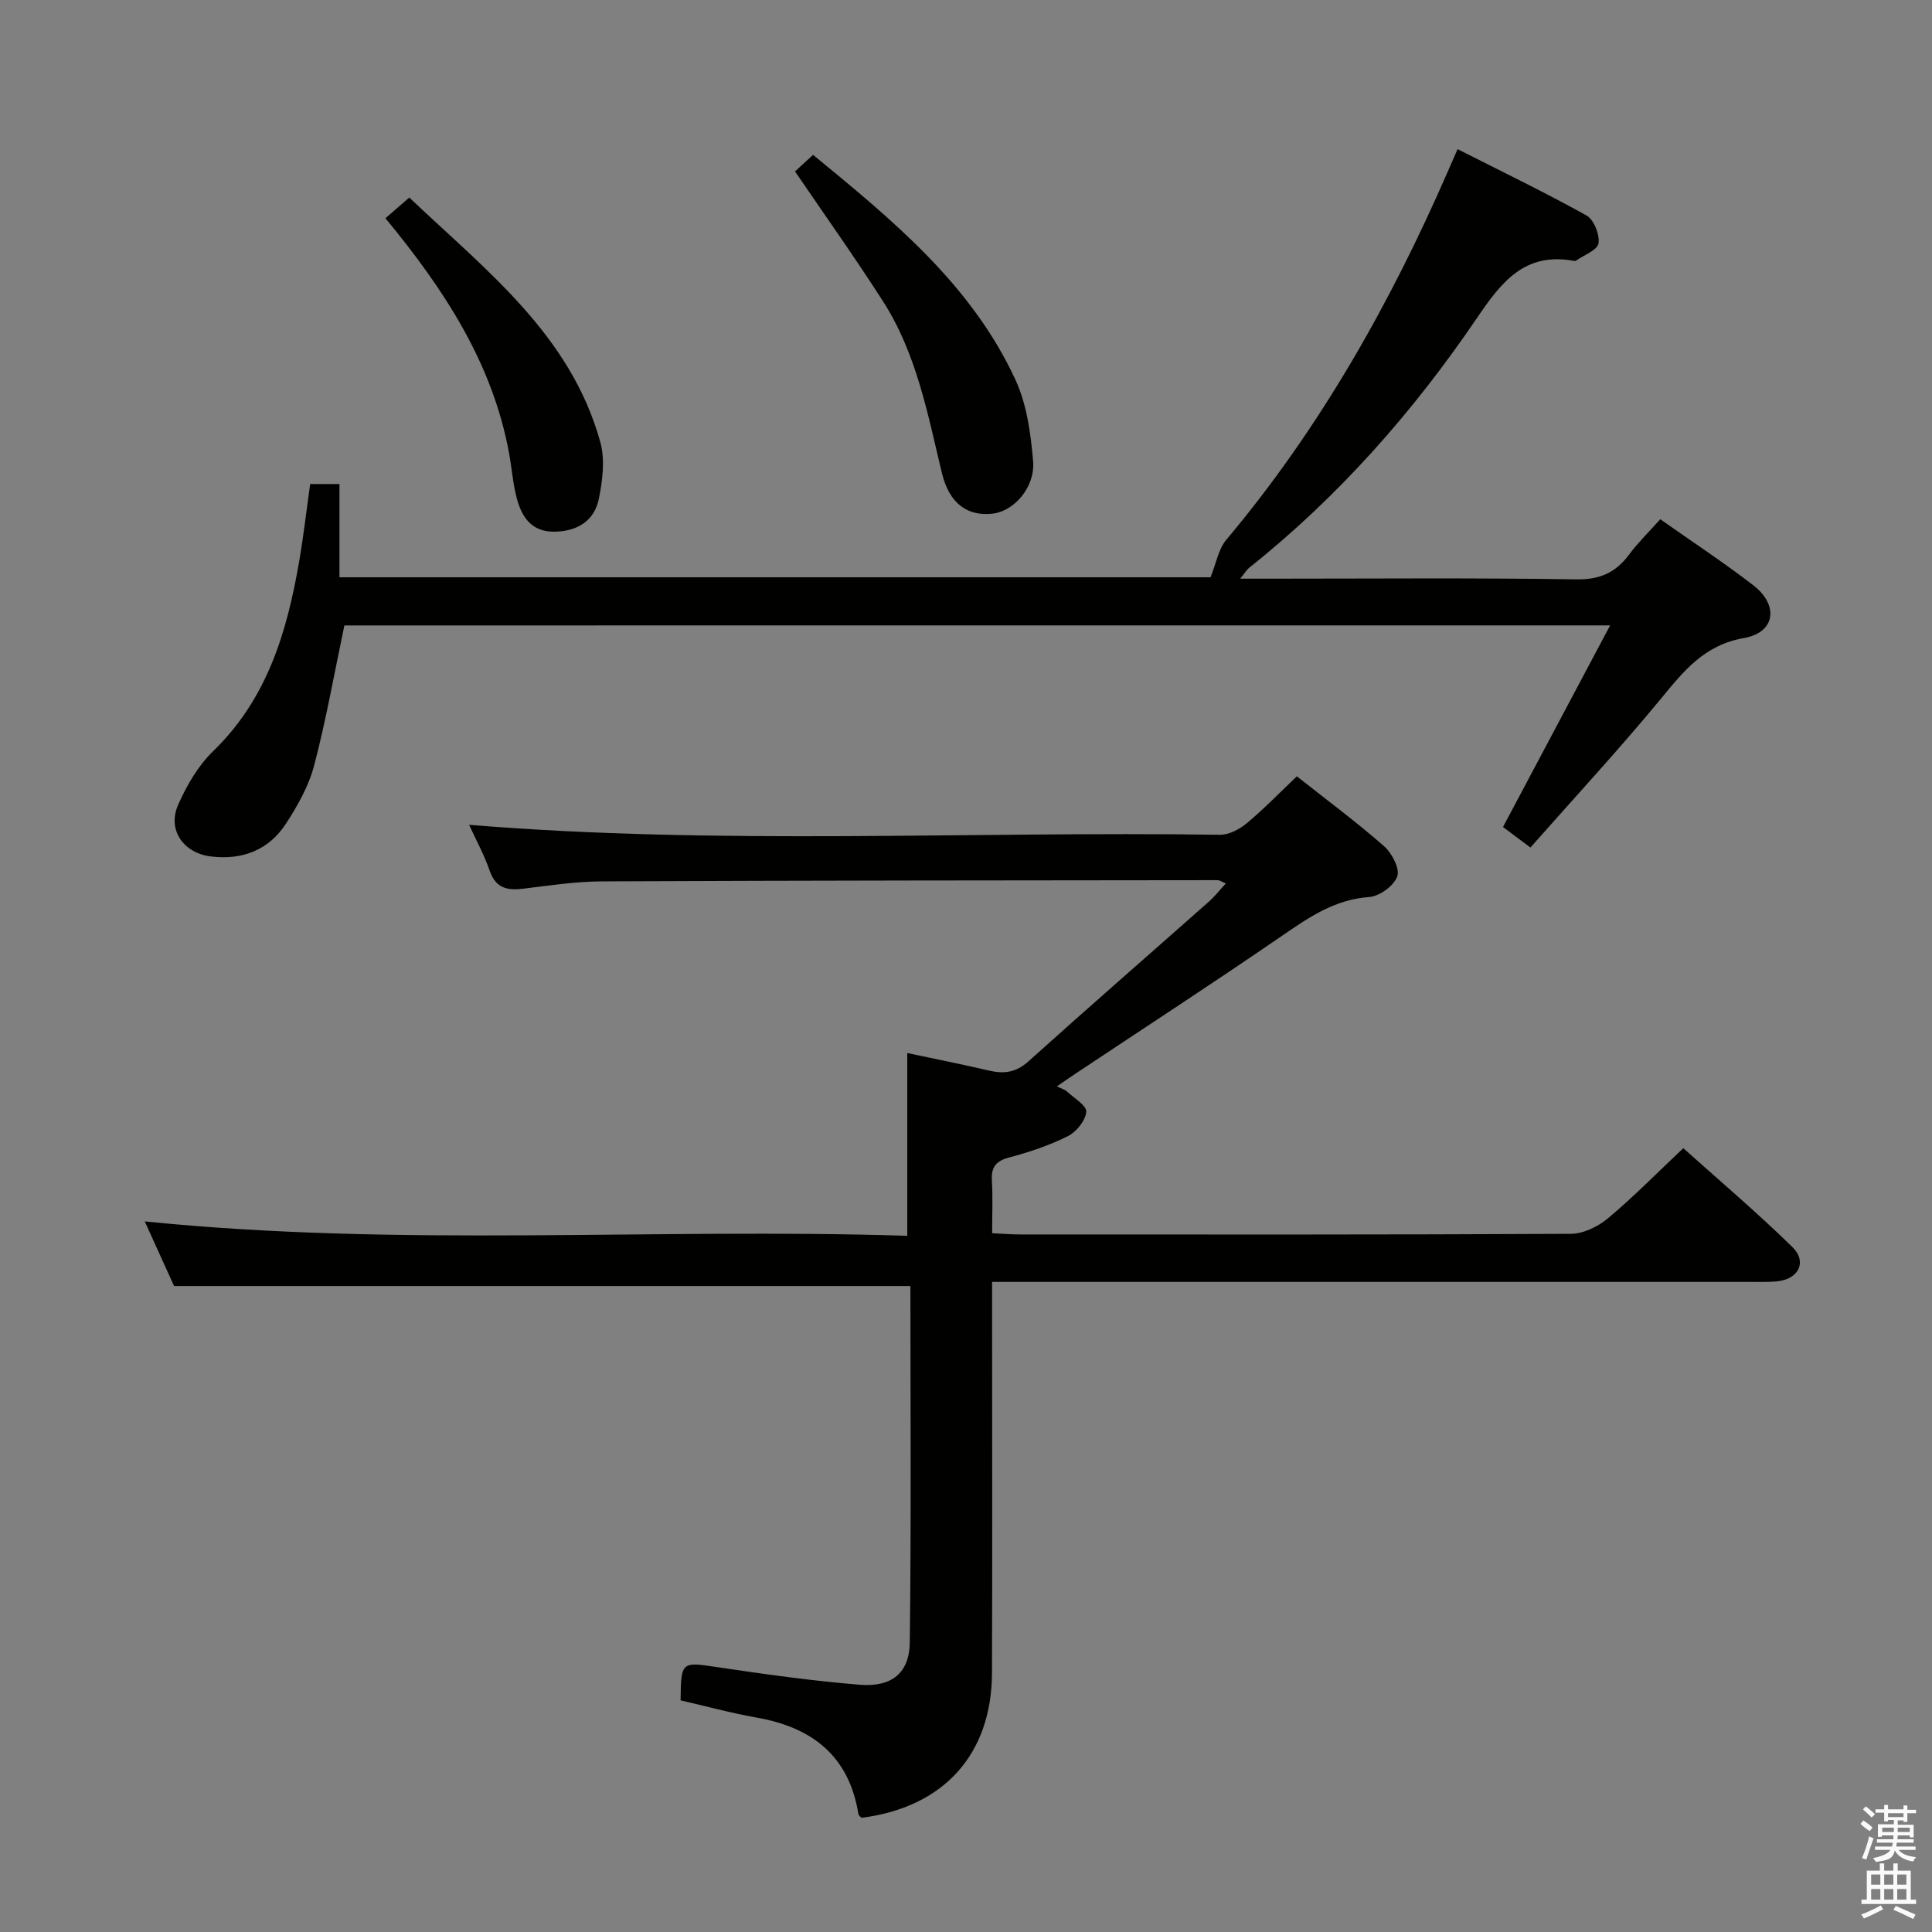 <svg enable-background="new 0 0 400 400" viewBox="0 0 400 400" xmlns="http://www.w3.org/2000/svg"><rect x="0" y="0" width="400" height="400" fill="#808080" stroke="none"/><path d="m385.2 377.6.6-.7c.6.4 1.3.9 1.9 1.5l-.6.7c-.8-.5-1.4-1-1.9-1.5zm.3 7.1c.6-1.4 1.1-2.9 1.5-4.5.3.1.6.3.9.4-.5 1.4-1 2.9-1.5 4.4zm.2-10.1.6-.6c.7.5 1.3 1.1 1.9 1.6l-.7.7c-.6-.6-1.2-1.2-1.8-1.7zm8.4-.8h.8v.9h1.8v.7h-1.8v1.8h-.8v-.3h-1.2v.9h3.3v2.6h-.8v-.4h-2.5c0 .3 0 .6-.1.8h3.4v.7h-3.5c0 .3-.1.6-.1.8h4v.7h-3.5c.7.9 1.9 1.3 3.6 1.5-.2.2-.4.5-.6.9-1.9-.3-3.2-1.1-3.8-2.3-.5 2.1-1.8 2-3.9 2.4-.2-.3-.4-.5-.6-.8 1.9-.4 3.1-.9 3.6-1.7h-3.2v-.7h3.5c.1-.2.1-.5.2-.8h-3.3v-.7h3.4c0-.2 0-.5 0-.8h-2.4v.3h-.8v-2.6h3.3v-.9h-1.2v.3h-.8v-1.8h-1.8v-.7h1.8v-.9h.8v.9h3.2zm-4.4 5.5h2.4c0-.3 0-.6 0-.9h-2.4zm1.2-3.1h3.2v-.8h-3.2zm4.4 2.2h-2.4v.9h2.5v-.9z" fill="#fafafb"/><path d="m389.2 385.8h.9v1.5h1.9v-1.5h.9v1.5h2.7v6h1.1v.9h-11.3v-.9h1.1v-6h2.7zm.2 8.7.5.8c-1.2.6-2.5 1.3-4 1.9-.2-.3-.3-.6-.6-.8 1.6-.6 3-1.3 4.1-1.9zm-2-4.3h1.9v-2.1h-1.9zm0 3.1h1.9v-2.2h-1.9zm2.7-3.1h1.9v-2.1h-1.9zm0 3.1h1.9v-2.2h-1.9zm2.4 1.3c1.4.6 2.7 1.2 4.1 1.8l-.5.9c-1.5-.7-2.8-1.4-4.1-1.9zm2.2-6.5h-1.9v2.1h1.9zm-1.9 5.2h1.9v-2.2h-1.9z" fill="#fafafb"/><g fill="#010100"><path d="m187.84 255.86c0-13.24 0-25.31 0-37.84 5.39 1.15 11.17 2.29 16.9 3.63 3.12.73 5.62.41 8.18-1.9 12.37-11.13 24.92-22.06 37.38-33.09 1.2-1.06 2.2-2.35 3.5-3.75-.87-.36-1.28-.68-1.7-.68-42.49.04-84.98.06-127.47.25-5.45.02-10.91.86-16.35 1.52-3.3.4-5.65-.13-6.89-3.72-1.17-3.37-2.91-6.54-4.27-9.51 51.9 4.26 103.7 1.3 155.43 2.06 1.87.03 4.07-1.13 5.57-2.38 3.57-2.97 6.81-6.33 10.38-9.72 6.16 4.87 12.3 9.42 18.04 14.45 1.63 1.43 3.32 4.66 2.75 6.27-.68 1.93-3.68 4.12-5.81 4.27-7.05.5-12.34 4.1-17.87 7.9-14.12 9.71-28.49 19.05-42.76 28.55-1.21.8-2.4 1.63-4.03 2.75.97.48 1.61.64 2.02 1.02 1.49 1.38 4.17 2.96 4.06 4.25-.16 1.83-2.06 4.17-3.83 5.05-3.83 1.91-7.98 3.3-12.13 4.4-2.82.75-3.75 2.05-3.58 4.86.21 3.45.05 6.92.05 10.83 2.28.1 4.06.25 5.83.25 37.99.01 75.99.07 113.98-.13 2.61-.01 5.64-1.5 7.71-3.23 5.23-4.37 10.02-9.26 15.58-14.5 7.18 6.44 15.13 13.18 22.56 20.44 3.18 3.11 1.28 6.74-3.23 7.14-1.82.16-3.66.1-5.49.1-50.16 0-100.32 0-150.48 0-1.95 0-3.89 0-6.47 0v6.46c0 24.83.07 49.66-.02 74.49-.06 16.91-10.02 27.85-27.03 30.01-.21-.25-.57-.47-.62-.75-1.93-12.04-9.55-17.97-21.06-20-5.33-.94-10.58-2.38-15.76-3.57.08-8.07.19-7.98 7.5-6.89 9.84 1.46 19.71 2.86 29.62 3.66 6.56.53 10.25-2.42 10.33-8.75.31-24.62.13-49.25.13-73.8-50.9 0-101.43 0-152.45 0-1.73-3.82-3.77-8.32-6.07-13.38 52.97 5.38 105.46 1.31 157.87 2.98z"/><path d="m71.3 129.49c-2.1 9.96-3.79 19.58-6.26 28.99-1.11 4.23-3.4 8.3-5.81 12.01-3.57 5.5-9 7.62-15.56 6.83-5.65-.68-9.08-5.47-6.8-10.66 1.77-4.03 4.15-8.13 7.28-11.16 11.18-10.83 15.27-24.66 17.79-39.28.9-5.22 1.5-10.49 2.28-16.01h6.06v19.31h180.35c1.17-2.88 1.62-5.81 3.25-7.75 19.34-23.02 33.93-48.86 45.89-76.3.59-1.35 1.19-2.7 2.01-4.59 9.05 4.59 18.02 8.91 26.7 13.74 1.52.85 2.75 3.95 2.47 5.76-.21 1.4-2.99 2.41-4.63 3.57-.12.08-.33.09-.49.06-10.08-1.85-14.91 4.27-19.98 11.74-13.23 19.5-28.73 37.09-47.27 51.84-.46.37-.77.93-1.8 2.22h6.06c21.16 0 42.33-.19 63.49.14 4.88.08 8.15-1.37 10.94-5.11 1.87-2.51 4.14-4.73 6.47-7.34 6.54 4.61 13.06 8.9 19.23 13.65 5.37 4.13 4.63 9.8-1.9 10.95-8.3 1.46-12.51 6.88-17.29 12.68-8.57 10.38-17.73 20.28-26.92 30.69-2.27-1.7-4.06-3.04-5.68-4.25 7.39-13.91 14.6-27.47 22.18-41.74-88.19.01-175.24.01-262.06.01z"/><path d="m164.6 35.49c.95-.87 2.15-1.98 3.74-3.43 16.42 13.49 32.8 26.85 41.91 46.6 2.35 5.1 3.16 11.12 3.64 16.8.46 5.42-3.94 10.36-8.33 10.88-5.24.61-9.02-2.06-10.55-8.4-2.95-12.26-5.25-24.75-12.2-35.57-5.72-8.93-11.88-17.59-18.21-26.88z"/><path d="m79.8 45.18c1.73-1.5 3.09-2.68 4.94-4.28 15.8 15.02 33.4 28.38 39.55 50.64 1 3.62.47 7.91-.3 11.7-.92 4.56-4.39 6.75-9.14 6.84-4.77.09-6.81-2.99-7.85-6.9-.81-3.02-1.03-6.2-1.59-9.29-3.43-18.75-13.51-34.03-25.61-48.71z"/></g></svg>